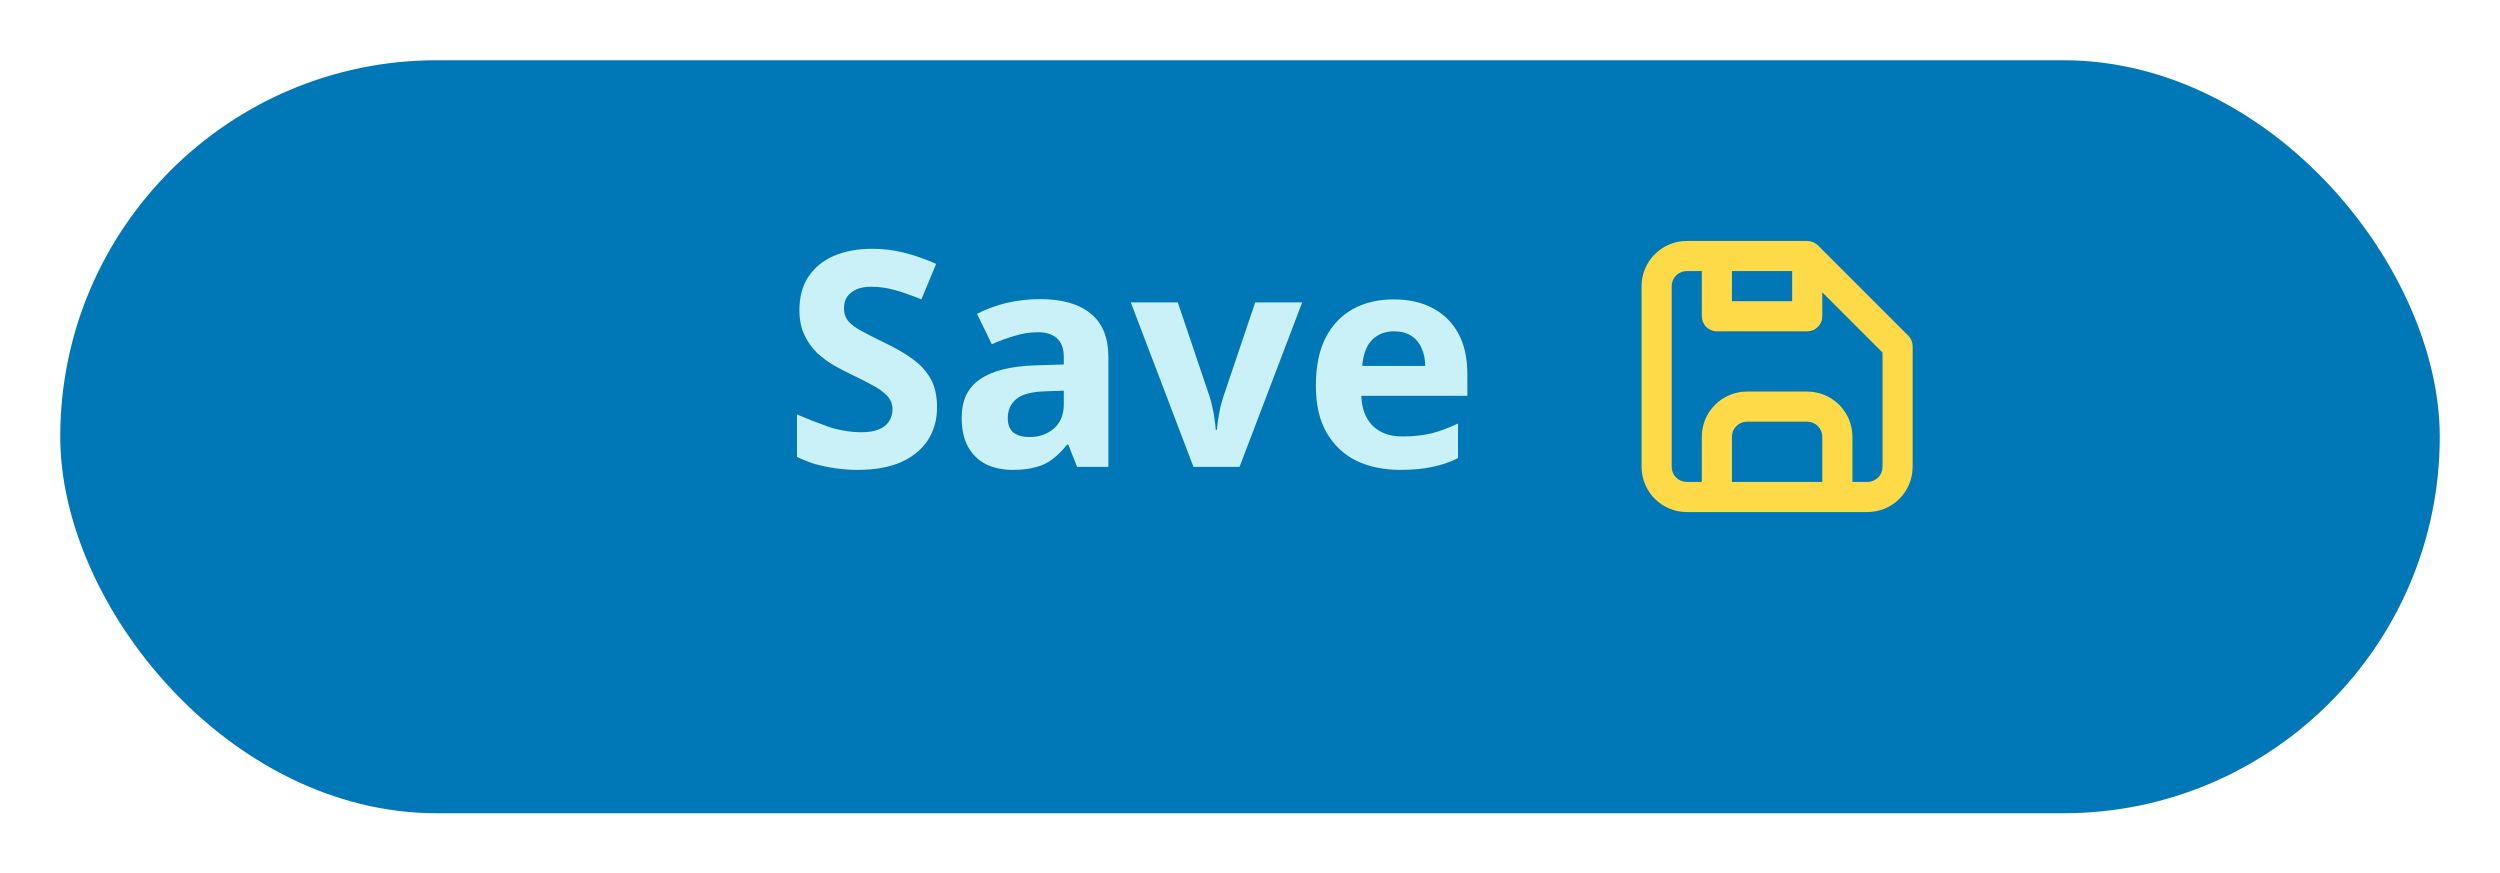 <svg width="166" height="58" viewBox="0 0 166 58" fill="none" xmlns="http://www.w3.org/2000/svg">
<g filter="url(#filter0_d_192_2)">
<rect x="4" width="158" height="50" rx="25" fill="#0077B6"/>
</g>
<path d="M62.22 27.04C62.22 27.88 62.013 28.613 61.6 29.24C61.187 29.867 60.587 30.353 59.8 30.7C59.027 31.033 58.08 31.2 56.96 31.2C56.467 31.2 55.98 31.167 55.5 31.1C55.033 31.033 54.58 30.94 54.14 30.82C53.713 30.687 53.307 30.527 52.92 30.34V27.52C53.6 27.813 54.3 28.087 55.02 28.34C55.753 28.58 56.48 28.7 57.2 28.7C57.693 28.7 58.087 28.633 58.38 28.5C58.687 28.367 58.907 28.187 59.04 27.96C59.187 27.733 59.26 27.473 59.26 27.18C59.26 26.82 59.133 26.513 58.88 26.26C58.64 26.007 58.313 25.773 57.9 25.56C57.487 25.333 57.013 25.093 56.48 24.84C56.147 24.68 55.787 24.493 55.4 24.28C55.013 24.053 54.64 23.78 54.28 23.46C53.933 23.127 53.647 22.727 53.42 22.26C53.193 21.793 53.08 21.233 53.08 20.58C53.08 19.727 53.273 19 53.66 18.4C54.06 17.787 54.62 17.32 55.34 17C56.073 16.68 56.933 16.52 57.92 16.52C58.667 16.52 59.373 16.607 60.04 16.78C60.72 16.953 61.427 17.2 62.16 17.52L61.18 19.88C60.527 19.613 59.94 19.407 59.42 19.26C58.9 19.113 58.367 19.04 57.82 19.04C57.447 19.04 57.127 19.1 56.86 19.22C56.593 19.34 56.387 19.507 56.24 19.72C56.107 19.933 56.04 20.187 56.04 20.48C56.04 20.813 56.14 21.1 56.34 21.34C56.54 21.567 56.84 21.787 57.24 22C57.64 22.213 58.14 22.467 58.74 22.76C59.473 23.107 60.093 23.467 60.6 23.84C61.12 24.213 61.52 24.653 61.8 25.16C62.08 25.667 62.22 26.293 62.22 27.04ZM69.056 19.86C70.522 19.86 71.642 20.18 72.416 20.82C73.202 21.447 73.596 22.413 73.596 23.72V31H71.516L70.936 29.52H70.856C70.549 29.907 70.229 30.227 69.896 30.48C69.576 30.733 69.202 30.913 68.776 31.02C68.362 31.14 67.849 31.2 67.236 31.2C66.596 31.2 66.016 31.08 65.496 30.84C64.989 30.587 64.589 30.207 64.296 29.7C64.002 29.18 63.856 28.527 63.856 27.74C63.856 26.58 64.262 25.727 65.076 25.18C65.889 24.62 67.109 24.313 68.736 24.26L70.636 24.2V23.72C70.636 23.147 70.482 22.727 70.176 22.46C69.882 22.193 69.469 22.06 68.936 22.06C68.402 22.06 67.882 22.14 67.376 22.3C66.869 22.447 66.362 22.633 65.856 22.86L64.876 20.84C65.462 20.533 66.109 20.293 66.816 20.12C67.536 19.947 68.282 19.86 69.056 19.86ZM69.476 25.98C68.516 26.007 67.849 26.18 67.476 26.5C67.102 26.82 66.916 27.24 66.916 27.76C66.916 28.213 67.049 28.54 67.316 28.74C67.582 28.927 67.929 29.02 68.356 29.02C68.996 29.02 69.536 28.833 69.976 28.46C70.416 28.073 70.636 27.533 70.636 26.84V25.94L69.476 25.98ZM79.246 31L75.086 20.08H78.206L80.306 26.3C80.386 26.54 80.453 26.793 80.506 27.06C80.573 27.327 80.619 27.587 80.646 27.84C80.686 28.093 80.713 28.327 80.726 28.54H80.806C80.819 28.313 80.846 28.073 80.886 27.82C80.926 27.567 80.973 27.313 81.026 27.06C81.093 26.793 81.166 26.54 81.246 26.3L83.346 20.08H86.466L82.306 31H79.246ZM92.533 19.88C93.546 19.88 94.413 20.073 95.133 20.46C95.866 20.847 96.433 21.407 96.833 22.14C97.233 22.873 97.433 23.773 97.433 24.84V26.28H90.393C90.419 27.12 90.666 27.78 91.133 28.26C91.613 28.74 92.273 28.98 93.113 28.98C93.819 28.98 94.459 28.913 95.033 28.78C95.606 28.633 96.199 28.413 96.813 28.12V30.42C96.279 30.687 95.713 30.88 95.113 31C94.526 31.133 93.813 31.2 92.973 31.2C91.879 31.2 90.913 31 90.073 30.6C89.233 30.187 88.573 29.567 88.093 28.74C87.613 27.913 87.373 26.873 87.373 25.62C87.373 24.34 87.586 23.28 88.013 22.44C88.453 21.587 89.059 20.947 89.833 20.52C90.606 20.093 91.506 19.88 92.533 19.88ZM92.553 22C91.979 22 91.499 22.187 91.113 22.56C90.739 22.933 90.519 23.513 90.453 24.3H94.633C94.633 23.86 94.553 23.467 94.393 23.12C94.246 22.773 94.019 22.5 93.713 22.3C93.406 22.1 93.019 22 92.553 22Z" fill="#CAF0F8"/>
<path d="M126.71 22.29L120.71 16.29C120.618 16.2 120.509 16.129 120.39 16.08C120.266 16.03 120.134 16.003 120 16H112C111.204 16 110.441 16.316 109.879 16.879C109.316 17.441 109 18.204 109 19V31C109 31.796 109.316 32.559 109.879 33.121C110.441 33.684 111.204 34 112 34H124C124.796 34 125.559 33.684 126.121 33.121C126.684 32.559 127 31.796 127 31V23C127.001 22.868 126.976 22.738 126.926 22.616C126.876 22.494 126.803 22.383 126.71 22.29ZM115 18H119V20H115V18ZM121 32H115V29C115 28.735 115.105 28.48 115.293 28.293C115.48 28.105 115.735 28 116 28H120C120.265 28 120.52 28.105 120.707 28.293C120.895 28.48 121 28.735 121 29V32ZM125 31C125 31.265 124.895 31.52 124.707 31.707C124.52 31.895 124.265 32 124 32H123V29C123 28.204 122.684 27.441 122.121 26.879C121.559 26.316 120.796 26 120 26H116C115.204 26 114.441 26.316 113.879 26.879C113.316 27.441 113 28.204 113 29V32H112C111.735 32 111.48 31.895 111.293 31.707C111.105 31.52 111 31.265 111 31V19C111 18.735 111.105 18.48 111.293 18.293C111.48 18.105 111.735 18 112 18H113V21C113 21.265 113.105 21.52 113.293 21.707C113.48 21.895 113.735 22 114 22H120C120.265 22 120.52 21.895 120.707 21.707C120.895 21.52 121 21.265 121 21V19.41L125 23.41V31Z" fill="#FFDA48"/>
<defs>
<filter id="filter0_d_192_2" x="0" y="0" width="166" height="58" filterUnits="userSpaceOnUse" color-interpolation-filters="sRGB">
<feFlood flood-opacity="0" result="BackgroundImageFix"/>
<feColorMatrix in="SourceAlpha" type="matrix" values="0 0 0 0 0 0 0 0 0 0 0 0 0 0 0 0 0 0 127 0" result="hardAlpha"/>
<feOffset dy="4"/>
<feGaussianBlur stdDeviation="2"/>
<feComposite in2="hardAlpha" operator="out"/>
<feColorMatrix type="matrix" values="0 0 0 0 0 0 0 0 0 0 0 0 0 0 0 0 0 0 0.25 0"/>
<feBlend mode="normal" in2="BackgroundImageFix" result="effect1_dropShadow_192_2"/>
<feBlend mode="normal" in="SourceGraphic" in2="effect1_dropShadow_192_2" result="shape"/>
</filter>
</defs>
</svg>
